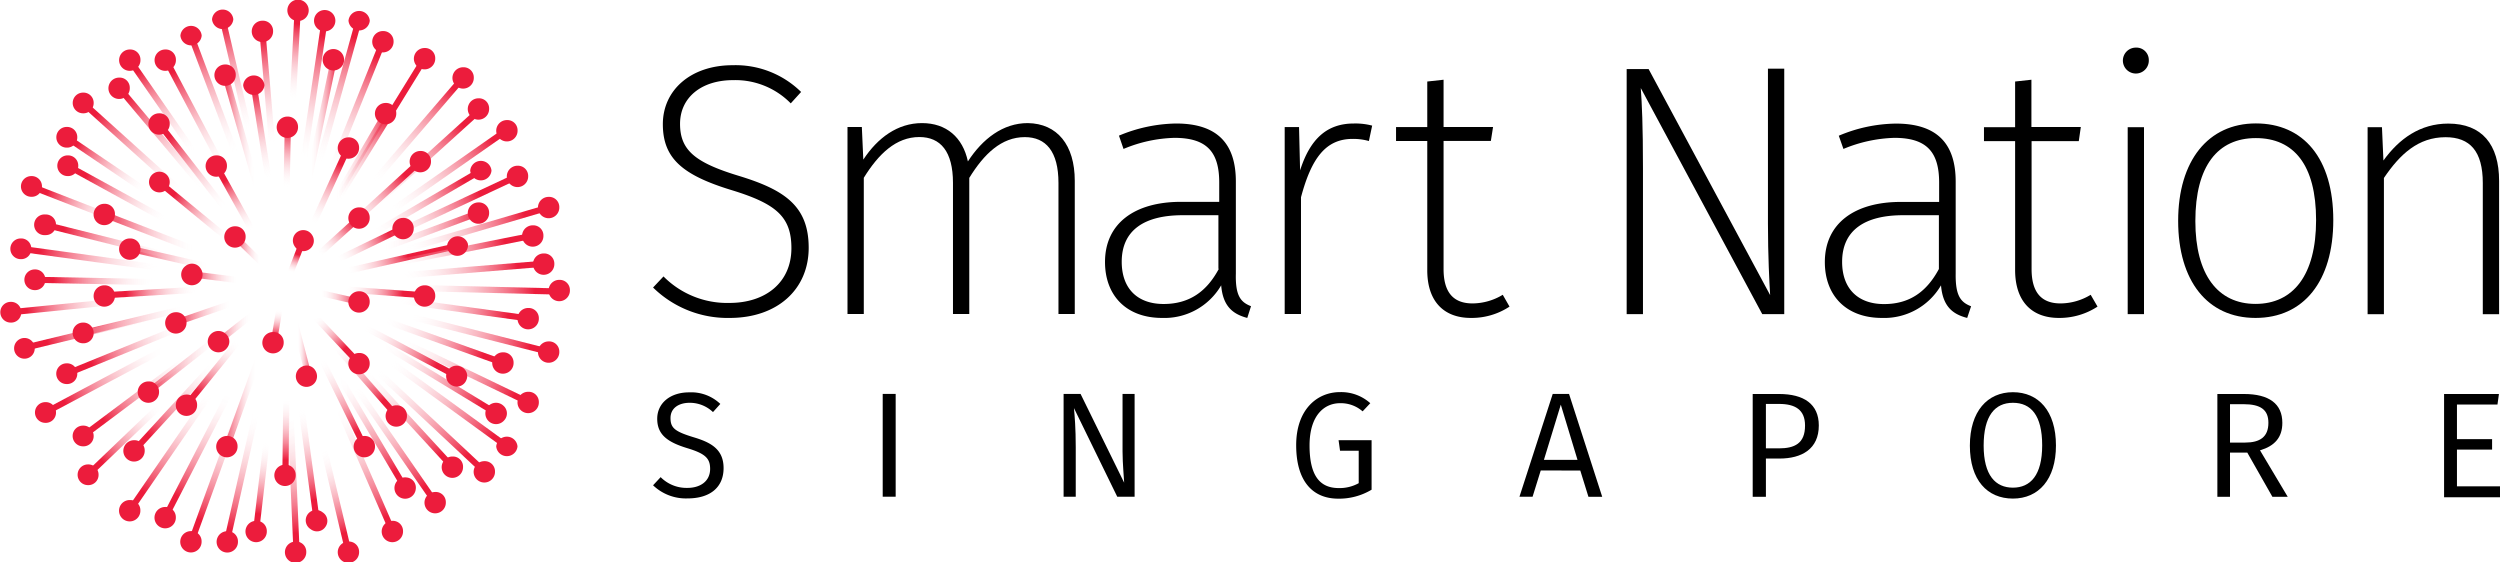 <svg viewBox="0 0 306.67 68.97" xmlns:xlink="http://www.w3.org/1999/xlink" xmlns="http://www.w3.org/2000/svg"><defs><style>.cls-1{fill:url(#linear-gradient);}.cls-2{fill:url(#linear-gradient-2);}.cls-3{fill:url(#linear-gradient-3);}.cls-4{fill:url(#linear-gradient-4);}.cls-5{fill:url(#linear-gradient-5);}.cls-6{fill:url(#linear-gradient-6);}.cls-7{fill:url(#linear-gradient-7);}.cls-8{fill:url(#linear-gradient-8);}.cls-9{fill:url(#linear-gradient-9);}.cls-10{fill:url(#linear-gradient-10);}.cls-11{fill:url(#linear-gradient-11);}.cls-12{fill:url(#linear-gradient-12);}.cls-13{fill:url(#linear-gradient-13);}.cls-14{fill:url(#linear-gradient-14);}.cls-15{fill:url(#linear-gradient-15);}.cls-16{fill:url(#linear-gradient-16);}.cls-17{fill:url(#linear-gradient-17);}.cls-18{fill:url(#linear-gradient-18);}.cls-19{fill:url(#linear-gradient-19);}.cls-20{fill:url(#linear-gradient-20);}.cls-21{fill:url(#linear-gradient-21);}.cls-22{fill:url(#linear-gradient-22);}.cls-23{fill:url(#linear-gradient-23);}.cls-24{fill:url(#linear-gradient-24);}.cls-25{fill:url(#linear-gradient-25);}.cls-26{fill:url(#linear-gradient-26);}.cls-27{fill:url(#linear-gradient-27);}.cls-28{fill:url(#linear-gradient-28);}.cls-29{fill:url(#linear-gradient-29);}.cls-30{fill:url(#linear-gradient-30);}.cls-31{fill:url(#linear-gradient-31);}.cls-32{fill:url(#linear-gradient-32);}.cls-33{fill:url(#linear-gradient-33);}.cls-34{fill:url(#linear-gradient-34);}.cls-35{fill:url(#linear-gradient-35);}.cls-36{fill:url(#linear-gradient-36);}.cls-37{fill:url(#linear-gradient-37);}.cls-38{fill:url(#linear-gradient-38);}.cls-39{fill:url(#linear-gradient-39);}.cls-40{fill:url(#linear-gradient-40);}.cls-41{fill:url(#linear-gradient-41);}.cls-42{fill:url(#linear-gradient-42);}.cls-43{fill:url(#linear-gradient-43);}.cls-44{fill:url(#linear-gradient-44);}.cls-45{fill:url(#linear-gradient-45);}.cls-46{fill:url(#linear-gradient-46);}.cls-47{fill:url(#linear-gradient-47);}.cls-48{fill:url(#linear-gradient-48);}.cls-49{fill:url(#linear-gradient-49);}.cls-50{fill:url(#linear-gradient-50);}.cls-51{fill:url(#linear-gradient-51);}.cls-52{fill:url(#linear-gradient-52);}.cls-53{fill:url(#linear-gradient-53);}.cls-54{fill:url(#linear-gradient-54);}.cls-55{fill:url(#linear-gradient-55);}.cls-56{fill:url(#linear-gradient-56);}.cls-57{fill:url(#linear-gradient-57);}.cls-58{fill:url(#linear-gradient-58);}.cls-59{fill:url(#linear-gradient-59);}.cls-60{fill:url(#linear-gradient-60);}.cls-61{fill:url(#linear-gradient-61);}.cls-62{fill:url(#linear-gradient-62);}.cls-63{fill:url(#linear-gradient-63);}.cls-64{fill:url(#linear-gradient-64);}.cls-65{fill:url(#linear-gradient-65);}.cls-66{fill:url(#linear-gradient-66);}.cls-67{fill:url(#linear-gradient-67);}.cls-68{fill:url(#linear-gradient-68);}.cls-69{fill:url(#linear-gradient-69);}.cls-70{fill:url(#linear-gradient-70);}.cls-71{fill:url(#linear-gradient-71);}.cls-72{fill:url(#linear-gradient-72);}.cls-73{fill:url(#linear-gradient-73);}.cls-74{fill:url(#linear-gradient-74);}.cls-75{fill:url(#linear-gradient-75);}.cls-76{fill:url(#linear-gradient-76);}.cls-77{fill:url(#linear-gradient-77);}.cls-78{fill:url(#linear-gradient-78);}.cls-79{fill:url(#linear-gradient-79);}.cls-80{fill:url(#linear-gradient-80);}.cls-81{fill:url(#linear-gradient-81);}.cls-82{fill:url(#linear-gradient-82);}.cls-83{fill:url(#linear-gradient-83);}.cls-84{fill:url(#linear-gradient-84);}.cls-85{fill:url(#linear-gradient-85);}.cls-86{fill:url(#linear-gradient-86);}.cls-87{fill:url(#linear-gradient-87);}.cls-88{fill:#ec1c3c;}.cls-89{fill:url(#linear-gradient-88);}</style><linearGradient gradientUnits="userSpaceOnUse" gradientTransform="translate(-0.04 -0.2) rotate(0.01)" y2="3.2" x2="37.29" y1="21.98" x1="35.26" id="linear-gradient"><stop stop-opacity="0" stop-color="#fff" offset="0.5"></stop><stop stop-color="#ec1c3c" offset="1"></stop></linearGradient><linearGradient xlink:href="#linear-gradient" gradientTransform="matrix(0.15, 0.99, -0.99, 0.15, 50.58, -21.09)" y2="4.63" x2="39.54" y1="35.05" x1="35.07" id="linear-gradient-2"></linearGradient><linearGradient xlink:href="#linear-gradient" y2="35.81" x2="65.67" y1="35.24" x1="35.35" id="linear-gradient-3"></linearGradient><linearGradient xlink:href="#linear-gradient" y2="26.69" x2="64.44" y1="34.92" x1="34.94" id="linear-gradient-4"></linearGradient><linearGradient xlink:href="#linear-gradient" y2="43.67" x2="59.37" y1="35.34" x1="34.94" id="linear-gradient-5"></linearGradient><linearGradient xlink:href="#linear-gradient" gradientTransform="translate(39.03 -17) rotate(41.37)" y2="49.28" x2="47.16" y1="35.72" x1="34.9" id="linear-gradient-6"></linearGradient><linearGradient gradientUnits="userSpaceOnUse" gradientTransform="translate(17.45 -11.61) rotate(29.07)" y2="34.36" x2="34.57" y1="22.55" x1="27.43" id="linear-gradient-7"><stop stop-color="#ec1c3c" offset="0"></stop><stop stop-opacity="0" stop-color="#fff" offset="0.5"></stop></linearGradient><linearGradient xlink:href="#linear-gradient" gradientTransform="matrix(0.82, 0.57, -0.57, 0.82, 23.4, -23.41)" y2="17.4" x2="60.43" y1="34.91" x1="35.35" id="linear-gradient-8"></linearGradient><linearGradient xlink:href="#linear-gradient" y2="30.72" x2="58.93" y1="30.72" x1="34.86" id="linear-gradient-9"></linearGradient><linearGradient xlink:href="#linear-gradient" y2="22.42" x2="57.01" y1="35.2" x1="34.66" id="linear-gradient-10"></linearGradient><linearGradient xlink:href="#linear-gradient-7" gradientTransform="translate(-0.04 -0.2) rotate(0.01)" y2="31.09" x2="34.87" y1="5.05" x1="31.91" id="linear-gradient-11"></linearGradient><linearGradient xlink:href="#linear-gradient-7" gradientTransform="matrix(0.22, 0.98, -0.98, 0.22, 51.93, 0.48)" y2="32.9" x2="35.24" y1="32.9" x1="15.89" id="linear-gradient-12"></linearGradient><linearGradient xlink:href="#linear-gradient" y2="48.72" x2="63.17" y1="35.36" x1="35.43" id="linear-gradient-13"></linearGradient><linearGradient xlink:href="#linear-gradient" gradientTransform="matrix(0.9, 0.44, -0.44, 0.9, 23.9, -13.16)" y2="53.02" x2="44.01" y1="35.47" x1="34.9" id="linear-gradient-14"></linearGradient><linearGradient xlink:href="#linear-gradient-7" gradientTransform="translate(43.63 -6.95) rotate(50.94)" y2="35.75" x2="34.14" y1="48.34" x1="24.38" id="linear-gradient-15"></linearGradient><linearGradient xlink:href="#linear-gradient-7" gradientTransform="translate(-0.04 -0.2) rotate(0.01)" y2="36.3" x2="34.29" y1="53.45" x1="18.21" id="linear-gradient-16"></linearGradient><linearGradient xlink:href="#linear-gradient" y2="56.63" x2="35.16" y1="41.28" x1="35.21" id="linear-gradient-17"></linearGradient><linearGradient xlink:href="#linear-gradient-7" gradientTransform="translate(-0.04 -0.2) rotate(0.01)" y2="43.1" x2="27" y1="56.6" x1="12.37" id="linear-gradient-18"></linearGradient><linearGradient xlink:href="#linear-gradient-7" gradientTransform="matrix(0.95, 0.33, -0.33, 0.95, 13.72, -7.41)" y2="37.43" x2="35.28" y1="37.43" x1="21.49" id="linear-gradient-19"></linearGradient><linearGradient xlink:href="#linear-gradient-7" gradientTransform="translate(9.49 -4.45) rotate(13.54)" y2="38.04" x2="35.25" y1="38.04" x1="10.14" id="linear-gradient-20"></linearGradient><linearGradient xlink:href="#linear-gradient-7" gradientTransform="translate(2.14 -1.57) rotate(3.43)" y2="35.28" x2="33.03" y1="36.2" x1="15.49" id="linear-gradient-21"></linearGradient><linearGradient xlink:href="#linear-gradient-7" gradientTransform="translate(-0.04 -0.2) rotate(0.01)" y2="35.09" x2="31.41" y1="34.5" x1="6.58" id="linear-gradient-22"></linearGradient><linearGradient xlink:href="#linear-gradient-7" gradientTransform="translate(44 -2.85) rotate(68.86)" y2="30.8" x2="35.21" y1="30.8" x1="12.71" id="linear-gradient-23"></linearGradient><linearGradient xlink:href="#linear-gradient-7" gradientTransform="matrix(0.7, 0.72, -0.72, 0.7, 32.67, -13.35)" y2="32.26" x2="35.34" y1="32.26" x1="28.61" id="linear-gradient-24"></linearGradient><linearGradient xlink:href="#linear-gradient" gradientTransform="translate(53.46 -13.12) rotate(68.95)" y2="31.25" x2="36.56" y1="35.82" x1="35.1" id="linear-gradient-25"></linearGradient><linearGradient xlink:href="#linear-gradient-7" gradientTransform="translate(59.95 1) rotate(82.9)" y2="34.57" x2="35.13" y1="34.57" x1="23.52" id="linear-gradient-26"></linearGradient><linearGradient xlink:href="#linear-gradient-7" gradientTransform="matrix(0.79, 0.62, -0.62, 0.79, 30.66, -10.8)" y2="39.06" x2="35.46" y1="39.06" x1="25.87" id="linear-gradient-27"></linearGradient><linearGradient xlink:href="#linear-gradient-7" gradientTransform="matrix(0.64, 0.77, -0.77, 0.64, 32.25, -10.75)" y2="34.61" x2="34.7" y1="24.21" x1="21.24" id="linear-gradient-28"></linearGradient><linearGradient xlink:href="#linear-gradient-7" gradientTransform="translate(21.3 -11.64) rotate(37.93)" y2="34.17" x2="34.69" y1="17.21" x1="20.55" id="linear-gradient-29"></linearGradient><linearGradient xlink:href="#linear-gradient-7" gradientTransform="translate(20.67 -10.77) rotate(40.04)" y2="34.29" x2="34.1" y1="12.04" x1="15.69" id="linear-gradient-30"></linearGradient><linearGradient xlink:href="#linear-gradient-7" gradientTransform="translate(-0.04 -0.2) rotate(0.01)" y2="32.42" x2="30.15" y1="21.83" x1="10.57" id="linear-gradient-31"></linearGradient><linearGradient xlink:href="#linear-gradient-7" gradientTransform="translate(-0.04 -0.2) rotate(0.01)" y2="33.13" x2="32.97" y1="14.37" x1="11.73" id="linear-gradient-32"></linearGradient><linearGradient xlink:href="#linear-gradient-7" gradientTransform="translate(-0.04 -0.2) rotate(0.01)" y2="41.7" x2="35.24" y1="41.7" x1="18.02" id="linear-gradient-33"></linearGradient><linearGradient xlink:href="#linear-gradient-7" gradientTransform="translate(16.87 -5.35) rotate(22.17)" y2="35.55" x2="33.73" y1="44.88" x1="11.28" id="linear-gradient-34"></linearGradient><linearGradient xlink:href="#linear-gradient-7" gradientTransform="translate(-0.04 -0.2) rotate(0.01)" y2="35.91" x2="31.45" y1="42.28" x1="5.84" id="linear-gradient-35"></linearGradient><linearGradient xlink:href="#linear-gradient-7" gradientTransform="matrix(1, 0.1, -0.1, 1, 3.71, -1.82)" y2="36.07" x2="27.11" y1="38.06" x1="3.35" id="linear-gradient-36"></linearGradient><linearGradient xlink:href="#linear-gradient-7" gradientTransform="matrix(0.14, 0.99, -0.99, 0.14, 48.83, 9.66)" y2="35.18" x2="34.03" y1="30.86" x1="4.78" id="linear-gradient-37"></linearGradient><linearGradient xlink:href="#linear-gradient-7" gradientTransform="translate(-0.04 -0.2) rotate(0.01)" y2="34.84" x2="33.54" y1="28.29" x1="7.89" id="linear-gradient-38"></linearGradient><linearGradient xlink:href="#linear-gradient-7" gradientTransform="translate(39.5 0.25) rotate(68.79)" y2="30.72" x2="23.44" y1="23.63" x1="5.9" id="linear-gradient-39"></linearGradient><linearGradient xlink:href="#linear-gradient-7" gradientTransform="translate(-0.04 -0.2) rotate(0.01)" y2="29.26" x2="26.37" y1="17.99" x1="9.46" id="linear-gradient-40"></linearGradient><linearGradient xlink:href="#linear-gradient-7" gradientTransform="translate(16.58 -10.89) rotate(34.59)" y2="28.81" x2="30.72" y1="9.13" x1="16.92" id="linear-gradient-41"></linearGradient><linearGradient xlink:href="#linear-gradient-7" gradientTransform="translate(-0.04 -0.2) rotate(0.01)" y2="33.18" x2="34.1" y1="9.08" x1="21.08" id="linear-gradient-42"></linearGradient><linearGradient xlink:href="#linear-gradient-7" gradientTransform="translate(-0.04 -0.2) rotate(0.01)" y2="33.13" x2="34.8" y1="11.27" x1="31.15" id="linear-gradient-43"></linearGradient><linearGradient xlink:href="#linear-gradient-7" gradientTransform="matrix(0.96, 0.27, -0.27, 0.96, 7.26, -7.93)" y2="22.26" x2="35.37" y1="22.26" x1="27.3" id="linear-gradient-44"></linearGradient><linearGradient xlink:href="#linear-gradient" y2="21.32" x2="41.38" y1="21.32" x1="34.81" id="linear-gradient-45"></linearGradient><linearGradient xlink:href="#linear-gradient-7" gradientTransform="translate(8.84 -9.23) rotate(20.66)" y2="33" x2="34.34" y1="5.21" x1="23.55" id="linear-gradient-46"></linearGradient><linearGradient xlink:href="#linear-gradient-7" gradientTransform="translate(-0.04 -0.2) rotate(0.01)" y2="29.8" x2="33.79" y1="3.12" x1="27.43" id="linear-gradient-47"></linearGradient><linearGradient xlink:href="#linear-gradient" gradientTransform="translate(47.28 -24.3) rotate(74.52)" y2="4.7" x2="43.31" y1="35.75" x1="35.1" id="linear-gradient-48"></linearGradient><linearGradient xlink:href="#linear-gradient" y2="7.12" x2="46.31" y1="35.2" x1="34.94" id="linear-gradient-49"></linearGradient><linearGradient xlink:href="#linear-gradient" y2="14.52" x2="47.7" y1="34.91" x1="35.18" id="linear-gradient-50"></linearGradient><linearGradient xlink:href="#linear-gradient" y2="24.62" x2="47.67" y1="24.62" x1="34.68" id="linear-gradient-51"></linearGradient><linearGradient xlink:href="#linear-gradient" gradientTransform="translate(32.97 -27.22) rotate(49.34)" y2="10.6" x2="55.15" y1="34.2" x1="36.76" id="linear-gradient-52"></linearGradient><linearGradient xlink:href="#linear-gradient" gradientTransform="translate(28.64 -25.46) rotate(42.42)" y2="15.19" x2="56.79" y1="35.3" x1="35.02" id="linear-gradient-53"></linearGradient><linearGradient xlink:href="#linear-gradient" gradientTransform="matrix(0.74, 0.67, -0.67, 0.74, 31, -18.71)" y2="27.54" x2="43.35" y1="35.26" x1="34.94" id="linear-gradient-54"></linearGradient><linearGradient xlink:href="#linear-gradient" gradientTransform="matrix(0.9, 0.44, -0.44, 0.9, 18.03, -15.47)" y2="28.93" x2="47.84" y1="35.14" x1="35.12" id="linear-gradient-55"></linearGradient><linearGradient xlink:href="#linear-gradient" gradientTransform="matrix(0.22, 0.97, -0.97, 0.22, 65.94, -10.64)" y2="36.19" x2="44.18" y1="36.19" x1="34.92" id="linear-gradient-56"></linearGradient><linearGradient xlink:href="#linear-gradient" gradientTransform="translate(75.98 -10.51) rotate(85.75)" y2="36.23" x2="49.46" y1="35.15" x1="35.28" id="linear-gradient-57"></linearGradient><linearGradient xlink:href="#linear-gradient" gradientTransform="translate(8.3 -9.44) rotate(12.74)" y2="31.75" x2="50.09" y1="35.12" x1="35" id="linear-gradient-58"></linearGradient><linearGradient xlink:href="#linear-gradient" gradientTransform="translate(46.91 -19.96) rotate(65.36)" y2="20.26" x2="41.65" y1="35.22" x1="35.24" id="linear-gradient-59"></linearGradient><linearGradient xlink:href="#linear-gradient" y2="44.82" x2="53.7" y1="35.86" x1="35.79" id="linear-gradient-60"></linearGradient><linearGradient xlink:href="#linear-gradient" gradientTransform="matrix(0.14, 0.99, -0.99, 0.14, 79.92, -17.52)" y2="38.84" x2="62.25" y1="35.27" x1="35.44" id="linear-gradient-61"></linearGradient><linearGradient xlink:href="#linear-gradient" y2="42.62" x2="65.06" y1="35.42" x1="35.46" id="linear-gradient-62"></linearGradient><linearGradient xlink:href="#linear-gradient" gradientTransform="translate(56.39 -20.96) rotate(53.96)" y2="53.68" x2="60.6" y1="35.41" x1="35.24" id="linear-gradient-63"></linearGradient><linearGradient xlink:href="#linear-gradient" gradientTransform="matrix(0.68, 0.73, -0.73, 0.68, 48.94, -19.93)" y2="56.05" x2="57.66" y1="35.51" x1="35.04" id="linear-gradient-64"></linearGradient><linearGradient xlink:href="#linear-gradient" gradientTransform="matrix(0.74, 0.68, -0.68, 0.74, 43.24, -18.62)" y2="55.66" x2="54" y1="35.48" x1="35.16" id="linear-gradient-65"></linearGradient><linearGradient xlink:href="#linear-gradient" y2="61.49" x2="38.46" y1="38.99" x1="35.6" id="linear-gradient-66"></linearGradient><linearGradient xlink:href="#linear-gradient" y2="59.96" x2="52.16" y1="35.18" x1="35.03" id="linear-gradient-67"></linearGradient><linearGradient xlink:href="#linear-gradient" gradientTransform="matrix(0.92, 0.4, -0.4, 0.92, 23.52, -12.64)" y2="63.51" x2="47.21" y1="36.54" x1="35.79" id="linear-gradient-68"></linearGradient><linearGradient xlink:href="#linear-gradient" gradientTransform="translate(12.92 -7.8) rotate(13.37)" y2="65.39" x2="43.02" y1="44.94" x1="36.94" id="linear-gradient-69"></linearGradient><linearGradient xlink:href="#linear-gradient" y2="40.87" x2="38.35" y1="40.87" x1="34.64" id="linear-gradient-70"></linearGradient><linearGradient xlink:href="#linear-gradient" gradientTransform="translate(2.23 -1.7) rotate(2.48)" y2="65.6" x2="36.18" y1="36.2" x1="35.2" id="linear-gradient-71"></linearGradient><linearGradient xlink:href="#linear-gradient-7" gradientTransform="matrix(0.12, 0.99, -0.99, 0.12, 79.22, 11.18)" y2="45.81" x2="33.73" y1="63.54" x1="31.78" id="linear-gradient-72"></linearGradient><linearGradient xlink:href="#linear-gradient-7" gradientTransform="translate(-0.04 -0.2) rotate(0.01)" y2="45.05" x2="35.36" y1="45.05" x1="27.53" id="linear-gradient-73"></linearGradient><linearGradient xlink:href="#linear-gradient-7" gradientTransform="translate(-0.04 -0.2) rotate(0.01)" y2="35.59" x2="34.66" y1="61.09" x1="21.74" id="linear-gradient-74"></linearGradient><linearGradient xlink:href="#linear-gradient-7" gradientTransform="matrix(0.22, 0.98, -0.98, 0.22, 74.09, 8.79)" y2="36.46" x2="34.59" y1="64.79" x1="28.42" id="linear-gradient-75"></linearGradient><linearGradient xlink:href="#linear-gradient-7" gradientTransform="translate(67.05 5.84) rotate(70.05)" y2="36.68" x2="34.43" y1="63.93" x1="24.47" id="linear-gradient-76"></linearGradient><linearGradient xlink:href="#linear-gradient-7" gradientTransform="translate(-0.04 -0.2) rotate(0.01)" y2="36.24" x2="34.32" y1="60.49" x1="17.51" id="linear-gradient-77"></linearGradient><linearGradient xlink:href="#linear-gradient-7" gradientTransform="translate(31.07 -4.89) rotate(36.81)" y2="36.32" x2="33.04" y1="51.97" x1="12.88" id="linear-gradient-78"></linearGradient><linearGradient xlink:href="#linear-gradient-7" gradientTransform="translate(-0.04 -0.2) rotate(0.01)" y2="36.53" x2="32.29" y1="49.59" x1="7.99" id="linear-gradient-79"></linearGradient><linearGradient xlink:href="#linear-gradient" y2="32.76" x2="63.58" y1="35.19" x1="35.16" id="linear-gradient-80"></linearGradient><linearGradient xlink:href="#linear-gradient" gradientTransform="translate(7.19 -9.37) rotate(11.25)" y2="29.66" x2="61.93" y1="35.3" x1="35.07" id="linear-gradient-81"></linearGradient><linearGradient xlink:href="#linear-gradient" y2="49.67" x2="59.27" y1="35.13" x1="34.59" id="linear-gradient-82"></linearGradient><linearGradient xlink:href="#linear-gradient" gradientTransform="translate(16.68 -18.4) rotate(25.1)" y2="23.91" x2="58.88" y1="34.99" x1="35.52" id="linear-gradient-83"></linearGradient><linearGradient xlink:href="#linear-gradient" y2="21.7" x2="49.69" y1="34.95" x1="35.26" id="linear-gradient-84"></linearGradient><linearGradient xlink:href="#linear-gradient-7" gradientTransform="translate(60.42 -9.84) rotate(88.86)" y2="30.41" x2="34.71" y1="16.09" x1="36.13" id="linear-gradient-85"></linearGradient><linearGradient xlink:href="#linear-gradient" gradientTransform="translate(38.21 -16.45) rotate(43.39)" y2="42.93" x2="42.38" y1="35.27" x1="35.09" id="linear-gradient-86"></linearGradient><linearGradient xlink:href="#linear-gradient" gradientTransform="translate(30.07 -15.13) rotate(30.59)" y2="58.08" x2="48.62" y1="34.9" x1="34.8" id="linear-gradient-87"></linearGradient><linearGradient xlink:href="#linear-gradient-7" gradientTransform="translate(-0.04 -0.2) rotate(0.01)" y2="34.9" x2="34.47" y1="41.39" x1="34" id="linear-gradient-88"></linearGradient></defs><g data-name="Layer 2" id="Layer_2"><g data-name="Layer 1" id="Layer_1-2"><path d="M98.27,11.28,97,12.68a9.53,9.53,0,0,0-7.07-2.85c-3.91,0-6.51,2.15-6.51,5.36s1.81,4.74,7.17,6.37c5.62,1.71,8.61,3.69,8.61,8.83S95.32,39,89.52,39a13.05,13.05,0,0,1-9.41-3.73l1.28-1.36a11,11,0,0,0,8.09,3.25c4.44,0,7.6-2.51,7.6-6.72,0-3.87-1.89-5.45-7.34-7.12-6.06-1.85-8.43-3.92-8.43-8.09S84.73,8,89.87,8A11.47,11.47,0,0,1,98.27,11.28Z"></path><path d="M131.84,22.18V38.52h-2V22.44c0-3.86-1.54-5.62-4.13-5.62-2.86,0-5,2.06-6.81,5V38.52h-2V22.44c0-3.87-1.53-5.63-4.13-5.63-2.85,0-5,2.07-6.81,5V38.52h-2V15.58h1.76l.18,4c1.76-2.68,4.21-4.48,7.2-4.48s5,1.75,5.63,4.7c1.8-2.77,4.3-4.7,7.34-4.7C129.69,15.15,131.84,17.78,131.84,22.18Z"></path><path d="M153.46,37.56,153,39c-1.88-.49-3-1.54-3.2-4a8.06,8.06,0,0,1-7.25,4c-4.4,0-7-2.77-7-6.86,0-4.74,3.64-7.38,9.31-7.38h4.7V22.4c0-3.74-1.5-5.49-5.5-5.49a17.26,17.26,0,0,0-6.24,1.36l-.56-1.63a18.73,18.73,0,0,1,7-1.49c5.1,0,7.34,2.5,7.34,7.12V33.56C151.53,36.28,152.19,37.07,153.46,37.56Zm-4-4.61V26.4h-4.39c-4.7,0-7.47,1.84-7.47,5.71,0,3.3,1.94,5.18,5.14,5.18S148.05,35.71,149.5,33Z"></path><path d="M168.32,15.41l-.4,1.89a7,7,0,0,0-2-.26c-3.3,0-5.05,2.37-6.33,7.16V38.52h-2V15.59h1.76l.13,5.31c1.23-3.86,3.29-5.75,6.59-5.75A8,8,0,0,1,168.32,15.41Z"></path><path d="M180.43,39c-3.29,0-5.36-2-5.35-5.88V17.3h-3.83V15.59h3.83V10l2-.22v5.8h6.07l-.27,1.71h-5.8V33c0,2.81,1.15,4.22,3.56,4.22a7.23,7.23,0,0,0,3.7-1.06l.83,1.45A8.42,8.42,0,0,1,180.43,39Z"></path><path d="M216.17,38.53,201.27,10.8c.14,1.94.27,4.53.27,9.85V38.53h-2V8.47h2.69L217.14,36.2c-.09-1.45-.27-4.83-.27-8.78v-19h2V38.53Z"></path><path d="M241.79,37.57,241.31,39c-1.9-.48-3-1.53-3.21-4a8.06,8.06,0,0,1-7.25,4c-4.4,0-7-2.76-7-6.85,0-4.74,3.64-7.38,9.31-7.38h4.71V22.41c0-3.74-1.5-5.5-5.49-5.5a17.44,17.44,0,0,0-6.25,1.36l-.57-1.62a18.47,18.47,0,0,1,7-1.49c5.1,0,7.34,2.5,7.34,7.12V33.57C239.86,36.29,240.52,37.08,241.79,37.57ZM237.84,33V26.4h-4.4c-4.7,0-7.47,1.85-7.47,5.72,0,3.29,1.94,5.18,5.14,5.18S236.38,35.72,237.84,33Z"></path><path d="M252.56,39c-3.3,0-5.37-2-5.37-5.89V17.31h-3.82V15.6h3.82V10l2-.22v5.8h6.06L255,17.31h-5.79V33c0,2.81,1.15,4.22,3.56,4.22a7.2,7.2,0,0,0,3.69-1.06l.84,1.45A8.52,8.52,0,0,1,252.56,39Z"></path><path d="M263.59,7.38A1.59,1.59,0,1,1,262,5.84,1.52,1.52,0,0,1,263.59,7.38ZM261,38.53V15.6h2V38.53Z"></path><path d="M286.22,27c0,7.52-3.65,12-9.54,12s-9.49-4.53-9.49-11.91,3.69-11.95,9.53-11.95S286.22,19.42,286.22,27Zm-16.92.13c0,6.59,2.77,10.15,7.38,10.15s7.43-3.51,7.43-10.28-2.73-10.06-7.39-10.06S269.3,20.34,269.3,27.11Z"></path><path d="M306.56,22.2V38.54h-2V22.46c0-3.92-1.58-5.63-4.57-5.63-3.34,0-5.58,2.07-7.56,5V38.54h-2V15.6h1.76l.18,4.09c1.93-2.68,4.52-4.53,7.95-4.53C304.45,15.16,306.56,17.71,306.56,22.2Z"></path><path d="M88.36,49.55l-.9,1a4.12,4.12,0,0,0-2.86-1.14c-1.34,0-2.35.65-2.35,1.87s.53,1.65,2.81,2.35c2.07.62,3.7,1.43,3.7,3.79s-1.65,3.72-4.42,3.72a5.83,5.83,0,0,1-4.23-1.61l.93-1a4.48,4.48,0,0,0,3.28,1.32c1.54,0,2.79-.78,2.79-2.34,0-1.3-.62-1.87-2.79-2.53-2.47-.75-3.7-1.68-3.7-3.61s1.61-3.24,3.91-3.24A5.17,5.17,0,0,1,88.36,49.55Z"></path><path d="M108.28,60.93V48.32h1.59V60.93Z"></path><path d="M137.05,60.93l-5.31-10.87c.09,1,.22,2.46.22,4.79v6.08h-1.49V48.32h2.08l5.35,10.89c0-.35-.2-2.27-.2-3.83V48.32h1.48V60.93Z"></path><path d="M168.09,49.46l-.94,1a4.06,4.06,0,0,0-2.78-1c-1.86,0-3.73,1.42-3.73,5.19s1.31,5.22,3.58,5.22a4.81,4.81,0,0,0,2.45-.6V55.29h-2.29L164.2,54h4.05v6.07a7.76,7.76,0,0,1-4.14,1.1C161,61.15,159,59,159,54.61s2.58-6.51,5.37-6.51A5.35,5.35,0,0,1,168.09,49.46Z"></path><path d="M189,57.71l-1,3.22h-1.61l4.08-12.61h2l4.07,12.62h-1.69l-1-3.22Zm2.46-8.07-2.07,6.77h4.12Z"></path><path d="M223.11,52.19c0,2.88-2.07,4.06-4.84,4.06h-1.65v4.69H215V48.33h3.23C221.27,48.33,223.11,49.56,223.11,52.19Zm-1.69,0c0-1.94-1.23-2.64-3.17-2.64h-1.63V55h1.59C220.14,55,221.42,54.4,221.42,52.21Z"></path><path d="M252.2,54.65c0,4.16-2.13,6.51-5.28,6.51s-5.28-2.27-5.28-6.49,2.16-6.56,5.28-6.56S252.2,50.4,252.2,54.65Zm-8.87,0c0,3.67,1.46,5.17,3.59,5.17s3.59-1.5,3.59-5.19-1.38-5.22-3.59-5.22S243.33,51,243.33,54.67Z"></path><path d="M273.55,55.52v5.42H272V48.33h3.25c3.11,0,4.72,1.21,4.72,3.54,0,1.8-.95,2.84-2.74,3.37l3.4,5.7h-1.88l-3.08-5.42Zm4.71-3.65c0-1.59-.92-2.29-3.06-2.29h-1.65v4.71h1.85C277.21,54.29,278.26,53.61,278.26,51.87Z"></path><path d="M301.39,49.62v4.25h4.31v1.28h-4.31v4.51h5.28V61h-6.86V48.33h6.73l-.18,1.29Z"></path><polygon points="34.33 35.04 36.14 1.11 36.9 1.14 35.08 35.07 34.33 35.04" class="cls-1"></polygon><rect transform="translate(13.31 52.95) rotate(-81.48)" height="0.75" width="32.77" y="18.37" x="21.01" class="cls-2"></rect><polygon points="68.6 36.14 34.95 35.33 34.97 34.57 68.61 35.38 68.6 36.14" class="cls-3"></polygon><polygon points="35.06 35.31 34.85 34.59 67.2 25.08 67.41 25.8 35.06 35.31" class="cls-4"></polygon><polygon points="61.52 44.85 34.84 35.3 35.09 34.6 61.78 44.13 61.52 44.85" class="cls-5"></polygon><rect transform="translate(-18.1 38.35) rotate(-41.36)" height="20.77" width="0.75" y="32.76" x="41.37" class="cls-6"></rect><rect transform="translate(-9.66 18.42) rotate(-29.06)" height="17.19" width="0.76" y="19.25" x="30.33" class="cls-7"></rect><rect transform="translate(-5.83 32.39) rotate(-34.92)" height="0.76" width="33.18" y="25.08" x="31.99" class="cls-8"></rect><polygon points="35.12 35.29 34.81 34.6 58.58 25.75 58.89 26.44 35.12 35.29" class="cls-9"></polygon><polygon points="35.19 35.24 34.73 34.65 58.75 20.63 59.22 21.23 35.19 35.24" class="cls-10"></polygon><polygon points="34.51 35.39 31.82 3.84 32.56 3.78 35.26 35.32 34.51 35.39" class="cls-11"></polygon><rect transform="translate(-12.03 50.33) rotate(-77.19)" height="19.68" width="0.76" y="22.86" x="25.14" class="cls-12"></rect><polygon points="64.62 49.67 34.38 35.1 34.71 34.42 64.96 48.99 64.62 49.67" class="cls-13"></polygon><rect transform="translate(-15.69 22.15) rotate(-26.16)" height="22.06" width="0.75" y="33.83" x="39.45" class="cls-14"></rect><rect transform="translate(-22.15 38.05) rotate(-50.93)" height="0.76" width="19.05" y="41.9" x="19.36" class="cls-15"></rect><polygon points="16.72 55.55 16.16 55.05 34.91 34.63 35.46 35.14 16.72 55.55" class="cls-16"></polygon><polygon points="35.39 58.57 34.63 58.56 34.91 34.63 35.66 34.63 35.39 58.57" class="cls-17"></polygon><polygon points="11.05 58.51 10.53 57.96 34.92 34.61 35.44 35.16 11.05 58.51" class="cls-18"></polygon><rect transform="translate(-10.59 11.28) rotate(-19.03)" height="0.75" width="14.32" y="36.86" x="21.18" class="cls-19"></rect><rect transform="translate(-8.23 6.35) rotate(-13.54)" height="0.75" width="25.64" y="37.47" x="9.83" class="cls-20"></rect><rect transform="translate(-2.08 1.49) rotate(-3.42)" height="0.75" width="22.28" y="35.18" x="12.77" class="cls-21"></rect><polygon points="34.79 35.28 4.25 34.7 4.26 33.95 34.81 34.53 34.79 35.28" class="cls-22"></polygon><rect transform="translate(-13.26 41.87) rotate(-68.85)" height="23.84" width="0.76" y="18.68" x="23.53" class="cls-23"></rect><rect transform="translate(-13.32 32.51) rotate(-45.68)" height="8.67" width="0.75" y="27.72" x="31.55" class="cls-24"></rect><rect transform="matrix(0.36, -0.93, 0.93, 0.36, -7, 54.4)" height="0.75" width="5.99" y="31.92" x="33.12" class="cls-25"></rect><rect transform="translate(-8.46 59.17) rotate(-82.89)" height="11.61" width="0.76" y="28.57" x="28.9" class="cls-26"></rect><rect transform="translate(-17.47 27.24) rotate(-38.18)" height="0.75" width="11.61" y="38.49" x="24.82" class="cls-27"></rect><rect transform="translate(-12.22 31.54) rotate(-50.57)" height="20.09" width="0.75" y="18.66" x="26.89" class="cls-28"></rect><rect transform="translate(-9.69 22.07) rotate(-37.93)" height="25.25" width="0.75" y="12.51" x="26.9" class="cls-29"></rect><rect transform="translate(-8.94 21.34) rotate(-40.03)" height="31.73" width="0.76" y="7.07" x="24.45" class="cls-30"></rect><polygon points="34.78 35.28 8.12 20.66 8.47 20 35.14 34.62 34.78 35.28" class="cls-31"></polygon><polygon points="34.7 35.23 9.93 12.91 10.44 12.35 35.21 34.67 34.7 35.23" class="cls-32"></polygon><polygon points="18.44 48.35 17.97 47.76 34.73 34.65 35.19 35.24 18.44 48.35" class="cls-33"></polygon><rect transform="translate(-13.64 11.12) rotate(-22.16)" height="0.75" width="28.91" y="40.02" x="7.11" class="cls-34"></rect><polygon points="3.04 43.05 2.86 42.31 34.87 34.58 35.05 35.31 3.04 43.05" class="cls-35"></polygon><rect transform="translate(-3.55 1.98) rotate(-5.71)" height="0.75" width="33.89" y="36.25" x="1.15" class="cls-36"></rect><rect transform="translate(-16.22 46.88) rotate(-82.22)" height="32.72" width="0.75" y="16.37" x="18.37" class="cls-37"></rect><polygon points="34.87 35.31 5.47 27.94 5.66 27.21 35.05 34.58 34.87 35.31" class="cls-38"></polygon><rect transform="translate(-14.57 36.53) rotate(-68.78)" height="33.38" width="0.75" y="12.22" x="19.02" class="cls-39"></rect><polygon points="34.75 35.26 7.96 17.15 8.39 16.53 35.17 34.63 34.75 35.26" class="cls-40"></polygon><rect transform="matrix(0.82, -0.57, 0.57, 0.82, -7.51, 18.18)" height="33.53" width="0.76" y="4.38" x="25.06" class="cls-41"></rect><polygon points="34.63 35.13 19.93 7.34 20.6 6.99 35.29 34.77 34.63 35.13" class="cls-42"></polygon><polygon points="34.58 35.01 30.76 10.51 31.5 10.39 35.33 34.89 34.58 35.01" class="cls-43"></polygon><rect transform="translate(-4.85 9.42) rotate(-15.9)" height="26.79" width="0.75" y="8.67" x="30.91" class="cls-44"></rect><polygon points="34.77 34.92 40.6 7.17 41.34 7.32 35.5 35.08 34.77 34.92" class="cls-45"></polygon><rect transform="translate(-5.06 11.56) rotate(-20.65)" height="32.68" width="0.75" y="3.32" x="28.82" class="cls-46"></rect><polygon points="34.59 35.03 26.95 2.46 27.68 2.28 35.33 34.86 34.59 35.03" class="cls-47"></polygon><rect transform="translate(10.75 51.86) rotate(-74.51)" height="0.76" width="34.24" y="18.48" x="22.35" class="cls-48"></rect><polygon points="35.3 35.1 34.61 34.8 46.63 4.93 47.33 5.23 35.3 35.1" class="cls-49"></polygon><polygon points="35.28 35.15 34.64 34.75 51.77 6.97 52.41 7.36 35.28 35.15" class="cls-50"></polygon><polygon points="35.28 35.14 34.64 34.76 46.98 13.72 47.63 14.1 35.28 35.14" class="cls-51"></polygon><rect transform="translate(-0.88 42.55) rotate(-49.33)" height="0.75" width="33.52" y="21.86" x="29.12" class="cls-52"></rect><rect transform="matrix(0.74, -0.67, 0.67, 0.74, -4.02, 37.92)" height="0.76" width="32.14" y="23.76" x="30.78" class="cls-53"></rect><rect transform="translate(-10.47 34.47) rotate(-42.14)" height="0.75" width="12.27" y="30.45" x="33.37" class="cls-54"></rect><rect transform="translate(-9.51 21.6) rotate(-25.9)" height="0.76" width="16.07" y="31.09" x="34.16" class="cls-55"></rect><rect transform="translate(-4.4 66.46) rotate(-77.09)" height="9.33" width="0.75" y="31.33" x="39.13" class="cls-56"></rect><rect transform="translate(4.81 76.35) rotate(-85.75)" height="17.17" width="0.75" y="27" x="43.14" class="cls-57"></rect><rect transform="translate(-6.06 10.84) rotate(-12.74)" height="0.75" width="21.69" y="32.19" x="34.69" class="cls-58"></rect><rect transform="translate(-1.46 50.76) rotate(-65.36)" height="0.76" width="18.59" y="26.14" x="29.54" class="cls-59"></rect><polygon points="55.83 46.46 34.78 35.28 35.14 34.62 56.18 45.79 55.83 46.46" class="cls-60"></polygon><rect transform="translate(6.42 81.37) rotate(-82.16)" height="30.12" width="0.75" y="21.94" x="49.5" class="cls-61"></rect><polygon points="67.21 43.52 34.87 35.31 35.05 34.58 67.39 42.79 67.21 43.52" class="cls-62"></polygon><rect transform="translate(-16.28 57.73) rotate(-53.96)" height="33.66" width="0.75" y="28.02" x="48.19" class="cls-63"></rect><rect transform="translate(-18.93 49.15) rotate(-46.9)" height="33.5" width="0.76" y="29.64" x="46.81" class="cls-64"></rect><rect transform="translate(-19.28 42.77) rotate(-42.59)" height="30.36" width="0.75" y="30.94" x="44.85" class="cls-65"></rect><polygon points="38.48 63.94 34.58 35 35.33 34.9 39.22 63.83 38.48 63.94" class="cls-66"></polygon><polygon points="53.08 61.83 34.65 35.16 35.27 34.74 53.7 61.41 53.08 61.83" class="cls-67"></polygon><rect transform="translate(-16.55 20.79) rotate(-23.57)" height="32.96" width="0.75" y="33.57" x="41.17" class="cls-68"></rect><rect transform="translate(-10.81 10.37) rotate(-13.37)" height="33.66" width="0.76" y="34.49" x="38.47" class="cls-69"></rect><polygon points="37.57 46.48 34.59 35.03 35.33 34.86 38.3 46.31 37.57 46.48" class="cls-70"></polygon><rect transform="translate(-2.2 1.59) rotate(-2.48)" height="33.66" width="0.76" y="34.86" x="35.3" class="cls-71"></rect><rect transform="translate(-20.39 77.17) rotate(-83.3)" height="0.75" width="30.41" y="49.67" x="17.98" class="cls-72"></rect><polygon points="28.19 54.88 27.48 54.63 34.6 34.82 35.31 35.08 28.19 54.88" class="cls-73"></polygon><polygon points="20.6 63.63 19.93 63.29 34.62 34.77 35.29 35.12 20.6 63.63" class="cls-74"></polygon><rect transform="translate(-24.97 70.12) rotate(-77.25)" height="0.75" width="32.28" y="50.31" x="15.26" class="cls-75"></rect><rect transform="translate(-28.42 60.83) rotate(-70.04)" height="0.76" width="33.52" y="50.31" x="12.43" class="cls-76"></rect><polygon points="16.23 62.83 15.61 62.4 34.65 34.74 35.27 35.16 16.23 62.83" class="cls-77"></polygon><rect transform="translate(-21.99 22.33) rotate(-36.8)" height="0.75" width="30.94" y="43.84" x="7.1" class="cls-78"></rect><polygon points="5.74 50.93 5.38 50.27 34.78 34.62 35.13 35.28 5.74 50.93" class="cls-79"></polygon><polygon points="34.98 35.32 34.93 34.57 66.64 31.98 66.69 32.73 34.98 35.32" class="cls-80"></polygon><rect transform="translate(-5.26 10.39) rotate(-11.24)" height="0.75" width="30.99" y="31.55" x="34.66" class="cls-81"></rect><polygon points="60.68 51.01 34.76 35.27 35.16 34.63 61.07 50.37 60.68 51.01" class="cls-82"></polygon><rect transform="translate(-7.35 23.54) rotate(-25.09)" height="0.76" width="31.5" y="27.9" x="33.47" class="cls-83"></rect><polygon points="35.22 35.23 34.7 34.67 51.3 19.51 51.81 20.07 35.22 35.23" class="cls-84"></polygon><rect transform="translate(8.59 60.4) rotate(-88.86)" height="0.76" width="18.56" y="25.44" x="25.82" class="cls-85"></rect><rect transform="translate(-16.52 38) rotate(-43.38)" height="13.24" width="0.76" y="33.14" x="39.13" class="cls-86"></rect><rect transform="translate(-18.23 28.12) rotate(-30.59)" height="28.91" width="0.75" y="32.94" x="41.94" class="cls-87"></rect><path d="M58.12,9.53a1.31,1.31,0,1,1-1.31-1.28A1.25,1.25,0,0,1,58.12,9.53Z" class="cls-88"></path><path d="M60,13.33a1.31,1.31,0,1,1-1.31-1.27A1.24,1.24,0,0,1,60,13.33Z" class="cls-88"></path><path d="M48.28,5.08A1.31,1.31,0,1,1,47,3.81,1.26,1.26,0,0,1,48.28,5.08Z" class="cls-88"></path><path d="M53.39,7.17a1.31,1.31,0,1,1-1.3-1.28A1.25,1.25,0,0,1,53.39,7.17Z" class="cls-88"></path><path d="M24.74,4.37a1.31,1.31,0,0,1-2.61,0,1.31,1.31,0,0,1,2.61,0Z" class="cls-88"></path><path d="M4.26,42.68A1.26,1.26,0,0,1,3,44a1.27,1.27,0,1,1,0-2.54A1.25,1.25,0,0,1,4.26,42.68Z" class="cls-88"></path><path d="M17.22,62.61a1.31,1.31,0,1,1-1.3-1.27A1.25,1.25,0,0,1,17.22,62.61Z" class="cls-88"></path><path d="M37.87,1.27a1.31,1.31,0,0,1-2.62,0,1.31,1.31,0,0,1,2.62,0Z" class="cls-88"></path><path d="M41.14,2.54a1.31,1.31,0,0,1-2.62,0,1.31,1.31,0,0,1,2.62,0Z" class="cls-88"></path><path d="M33.5,3.81a1.31,1.31,0,1,1-1.31-1.27A1.25,1.25,0,0,1,33.5,3.81Z" class="cls-88"></path><path d="M28.62,2.37a1.31,1.31,0,0,1-2.61,0,1.31,1.31,0,0,1,2.61,0Z" class="cls-88"></path><path d="M45.36,2.54a1.31,1.31,0,0,1-2.61,0,1.31,1.31,0,0,1,2.61,0Z" class="cls-88"></path><path d="M63.49,16a1.31,1.31,0,1,1-1.31-1.27A1.25,1.25,0,0,1,63.49,16Z" class="cls-88"></path><path d="M63.48,54.76a1.31,1.31,0,0,1-2.61,0,1.31,1.31,0,0,1,2.61,0Z" class="cls-88"></path><path d="M60.72,57.84a1.31,1.31,0,1,1-1.3-1.27A1.25,1.25,0,0,1,60.72,57.84Z" class="cls-88"></path><path d="M52.87,19.79a1.31,1.31,0,1,1-1.31-1.27A1.25,1.25,0,0,1,52.87,19.79Z" class="cls-88"></path><path d="M32.44,10.45a1.31,1.31,0,0,1-2.61,0,1.31,1.31,0,0,1,2.61,0Z" class="cls-88"></path><path d="M66.66,28.91a1.31,1.31,0,1,1-1.3-1.27A1.24,1.24,0,0,1,66.66,28.91Z" class="cls-88"></path><path d="M68.61,25.42a1.31,1.31,0,1,1-1.31-1.27A1.25,1.25,0,0,1,68.61,25.42Z" class="cls-88"></path><path d="M21.58,7.35a1.31,1.31,0,1,1-1.31-1.28A1.25,1.25,0,0,1,21.58,7.35Z" class="cls-88"></path><path d="M9.6,20.33A1.25,1.25,0,0,1,8.3,21.6a1.27,1.27,0,1,1,0-2.54A1.25,1.25,0,0,1,9.6,20.33Z" class="cls-88"></path><path d="M20.82,15.17a1.31,1.31,0,1,1-1.31-1.27A1.25,1.25,0,0,1,20.82,15.17Z" class="cls-88"></path><path d="M11.49,12.63a1.25,1.25,0,0,1-1.3,1.27,1.27,1.27,0,1,1,0-2.54A1.25,1.25,0,0,1,11.49,12.63Z" class="cls-88"></path><path d="M9.48,16.84a1.25,1.25,0,0,1-1.3,1.27,1.27,1.27,0,1,1,0-2.54A1.25,1.25,0,0,1,9.48,16.84Z" class="cls-88"></path><path d="M32.73,65.16a1.31,1.31,0,1,1-1.31-1.27A1.25,1.25,0,0,1,32.73,65.16Z" class="cls-88"></path><path d="M37.57,67.7a1.31,1.31,0,1,1-1.31-1.27A1.25,1.25,0,0,1,37.57,67.7Z" class="cls-88"></path><path d="M44.05,67.7a1.31,1.31,0,1,1-1.31-1.27A1.25,1.25,0,0,1,44.05,67.7Z" class="cls-88"></path><path d="M49.44,65.16a1.31,1.31,0,1,1-1.31-1.27A1.25,1.25,0,0,1,49.44,65.16Z" class="cls-88"></path><path d="M30.13,29.08a1.31,1.31,0,1,1-1.26-1.32A1.25,1.25,0,0,1,30.13,29.08Z" class="cls-88"></path><path d="M45.35,44.57a1.31,1.31,0,1,1-1.3-1.27A1.25,1.25,0,0,1,45.35,44.57Z" class="cls-88"></path><path d="M53.39,36.22A1.31,1.31,0,1,1,52.08,35,1.25,1.25,0,0,1,53.39,36.22Z" class="cls-88"></path><path d="M22.88,39.57a1.31,1.31,0,1,1-1.31-1.27A1.25,1.25,0,0,1,22.88,39.57Z" class="cls-88"></path><path d="M56.8,57.3A1.31,1.31,0,1,1,55.5,56,1.24,1.24,0,0,1,56.8,57.3Z" class="cls-88"></path><path d="M54.69,61.62a1.31,1.31,0,1,1-1.31-1.27A1.24,1.24,0,0,1,54.69,61.62Z" class="cls-88"></path><path d="M68.61,43.15a1.31,1.31,0,1,1-1.31-1.27A1.25,1.25,0,0,1,68.61,43.15Z" class="cls-88"></path><path d="M63,44.49a1.31,1.31,0,1,1-1.31-1.27A1.25,1.25,0,0,1,63,44.49Z" class="cls-88"></path><path d="M46,54.76a1.31,1.31,0,1,1-1.31-1.28A1.25,1.25,0,0,1,46,54.76Z" class="cls-88"></path><path d="M36.27,58.24A1.31,1.31,0,1,1,35,57,1.25,1.25,0,0,1,36.27,58.24Z" class="cls-88"></path><path d="M5.57,34.32a1.26,1.26,0,0,1-1.31,1.27,1.27,1.27,0,1,1,0-2.54A1.26,1.26,0,0,1,5.57,34.32Z" class="cls-88"></path><path d="M48.61,13.91a1.31,1.31,0,1,1-1.3-1.28A1.25,1.25,0,0,1,48.61,13.91Z" class="cls-88"></path><path d="M60,26.1a1.31,1.31,0,1,1-1.31-1.27A1.25,1.25,0,0,1,60,26.1Z" class="cls-88"></path><path d="M44.05,18.12a1.31,1.31,0,1,1-1.31-1.27A1.25,1.25,0,0,1,44.05,18.12Z" class="cls-88"></path><path d="M20.82,22.33a1.26,1.26,0,0,1-1.31,1.27,1.27,1.27,0,1,1,1.31-1.27Z" class="cls-88"></path><path d="M50.75,28a1.31,1.31,0,1,1-1.31-1.27A1.25,1.25,0,0,1,50.75,28Z" class="cls-88"></path><path d="M36.56,15.58a1.31,1.31,0,1,1-1.31-1.28A1.26,1.26,0,0,1,36.56,15.58Z" class="cls-88"></path><path d="M28.92,9.18a1.31,1.31,0,1,1-1.31-1.27A1.25,1.25,0,0,1,28.92,9.18Z" class="cls-88"></path><path d="M66.1,39.06a1.31,1.31,0,1,1-1.31-1.28A1.25,1.25,0,0,1,66.1,39.06Z" class="cls-88"></path><path d="M29.19,66.43a1.31,1.31,0,1,1-1.3-1.27A1.25,1.25,0,0,1,29.19,66.43Z" class="cls-88"></path><path d="M21.57,63.46a1.31,1.31,0,1,1-1.31-1.27A1.25,1.25,0,0,1,21.57,63.46Z" class="cls-88"></path><path d="M17.75,55.3A1.31,1.31,0,1,1,16.44,54,1.25,1.25,0,0,1,17.75,55.3Z" class="cls-88"></path><path d="M14.1,36.22A1.31,1.31,0,1,1,12.79,35,1.25,1.25,0,0,1,14.1,36.22Z" class="cls-88"></path><path d="M9.48,45.84a1.25,1.25,0,0,1-1.31,1.27,1.27,1.27,0,1,1,0-2.54A1.25,1.25,0,0,1,9.48,45.84Z" class="cls-88"></path><path d="M15.92,10.79a1.31,1.31,0,1,1-1.3-1.27A1.24,1.24,0,0,1,15.92,10.79Z" class="cls-88"></path><path d="M60.29,20.93a1.31,1.31,0,0,1-2.61,0,1.31,1.31,0,0,1,2.61,0Z" class="cls-88"></path><path d="M45.35,26.71a1.31,1.31,0,1,1-1.3-1.27A1.24,1.24,0,0,1,45.35,26.71Z" class="cls-88"></path><path d="M27.84,20.33a1.31,1.31,0,1,1-1.31-1.27A1.25,1.25,0,0,1,27.84,20.33Z" class="cls-88"></path><path d="M49.92,51a1.31,1.31,0,1,1-1.31-1.28A1.25,1.25,0,0,1,49.92,51Z" class="cls-88"></path><path d="M24.18,49.67a1.31,1.31,0,1,1-1.3-1.27A1.25,1.25,0,0,1,24.18,49.67Z" class="cls-88"></path><path d="M14.1,26.31A1.31,1.31,0,1,1,12.79,25,1.25,1.25,0,0,1,14.1,26.31Z" class="cls-88"></path><path d="M45.35,37a1.31,1.31,0,1,1-1.3-1.27A1.25,1.25,0,0,1,45.35,37Z" class="cls-88"></path><path d="M66.1,49.33a1.31,1.31,0,1,1-1.31-1.27A1.25,1.25,0,0,1,66.1,49.33Z" class="cls-88"></path><path d="M69.91,35.6a1.31,1.31,0,1,1-1.3-1.27A1.25,1.25,0,0,1,69.91,35.6Z" class="cls-88"></path><path d="M68,32.36a1.31,1.31,0,1,1-1.31-1.27A1.25,1.25,0,0,1,68,32.36Z" class="cls-88"></path><path d="M64.79,21.61a1.31,1.31,0,1,1-1.3-1.28A1.25,1.25,0,0,1,64.79,21.61Z" class="cls-88"></path><path d="M6.87,50.6a1.25,1.25,0,0,1-1.31,1.27,1.27,1.27,0,1,1,0-2.54A1.25,1.25,0,0,1,6.87,50.6Z" class="cls-88"></path><path d="M11.49,53.48a1.25,1.25,0,0,1-1.31,1.27,1.27,1.27,0,1,1,0-2.54A1.26,1.26,0,0,1,11.49,53.48Z" class="cls-88"></path><path d="M12.09,58.24a1.25,1.25,0,0,1-1.3,1.27,1.27,1.27,0,1,1,0-2.54A1.25,1.25,0,0,1,12.09,58.24Z" class="cls-88"></path><path d="M24.73,66.43a1.31,1.31,0,1,1-1.31-1.28A1.25,1.25,0,0,1,24.73,66.43Z" class="cls-88"></path><path d="M29.14,54.76a1.31,1.31,0,1,1-1.31-1.28A1.25,1.25,0,0,1,29.14,54.76Z" class="cls-88"></path><path d="M19.51,48.06a1.31,1.31,0,1,1-1.3-1.27A1.25,1.25,0,0,1,19.51,48.06Z" class="cls-88"></path><path d="M5.15,22.87a1.25,1.25,0,0,1-1.31,1.27,1.27,1.27,0,1,1,0-2.54A1.26,1.26,0,0,1,5.15,22.87Z" class="cls-88"></path><path d="M6.87,27.58a1.25,1.25,0,0,1-1.3,1.26,1.27,1.27,0,1,1,0-2.53A1.25,1.25,0,0,1,6.87,27.58Z" class="cls-88"></path><path d="M3.84,30.52a1.24,1.24,0,0,1-1.3,1.27,1.27,1.27,0,1,1,0-2.54A1.24,1.24,0,0,1,3.84,30.52Z" class="cls-88"></path><path d="M2.61,38.3a1.24,1.24,0,0,1-1.3,1.27,1.27,1.27,0,1,1,0-2.54A1.25,1.25,0,0,1,2.61,38.3Z" class="cls-88"></path><path d="M11.49,40.84a1.25,1.25,0,0,1-1.31,1.27,1.27,1.27,0,1,1,0-2.54A1.26,1.26,0,0,1,11.49,40.84Z" class="cls-88"></path><path d="M17.23,30.52a1.31,1.31,0,1,1-1.31-1.27A1.25,1.25,0,0,1,17.23,30.52Z" class="cls-88"></path><path d="M17.23,7.35a1.31,1.31,0,1,1-1.31-1.28A1.25,1.25,0,0,1,17.23,7.35Z" class="cls-88"></path><path d="M27.86,42.67a1.31,1.31,0,1,1-.27-1.8A1.24,1.24,0,0,1,27.86,42.67Z" class="cls-88"></path><path d="M38.71,45.5A1.3,1.3,0,1,1,37,45,1.24,1.24,0,0,1,38.71,45.5Z" class="cls-88"></path><path d="M37.91,30.6a1.26,1.26,0,0,1-1.78-.41,1.27,1.27,0,1,1,2.14-1.38A1.26,1.26,0,0,1,37.91,30.6Z" class="cls-88"></path><path d="M24.58,32.89a1.31,1.31,0,1,1-1.81-.27A1.24,1.24,0,0,1,24.58,32.89Z" class="cls-88"></path><path d="M42.11,7.83a1.31,1.31,0,0,1-2.43-1,1.31,1.31,0,0,1,2.43,1Z" class="cls-88"></path><path d="M57.4,29.93a1.31,1.31,0,0,1-2.56.51,1.31,1.31,0,0,1,2.56-.51Z" class="cls-88"></path><path d="M57.2,46.64a1.25,1.25,0,0,1-1.7.66,1.27,1.27,0,1,1,1-2.34A1.24,1.24,0,0,1,57.2,46.64Z" class="cls-88"></path><path d="M39.91,64.64a1.24,1.24,0,0,1-1.79.28,1.27,1.27,0,1,1,1.46-2.07A1.24,1.24,0,0,1,39.91,64.64Z" class="cls-88"></path><path d="M61.85,51.56a1.31,1.31,0,1,1-.13-1.82A1.25,1.25,0,0,1,61.85,51.56Z" class="cls-88"></path><path d="M51,60a1.31,1.31,0,1,1-1.12-1.43A1.25,1.25,0,0,1,51,60Z" class="cls-88"></path><polygon points="35.09 35.3 33.91 42.35 33.17 42.21 34.35 35.16 35.09 35.3" class="cls-89"></polygon><path d="M34.8,42a1.31,1.31,0,1,1-1.3-1.27A1.25,1.25,0,0,1,34.8,42Z" class="cls-88"></path></g></g></svg>